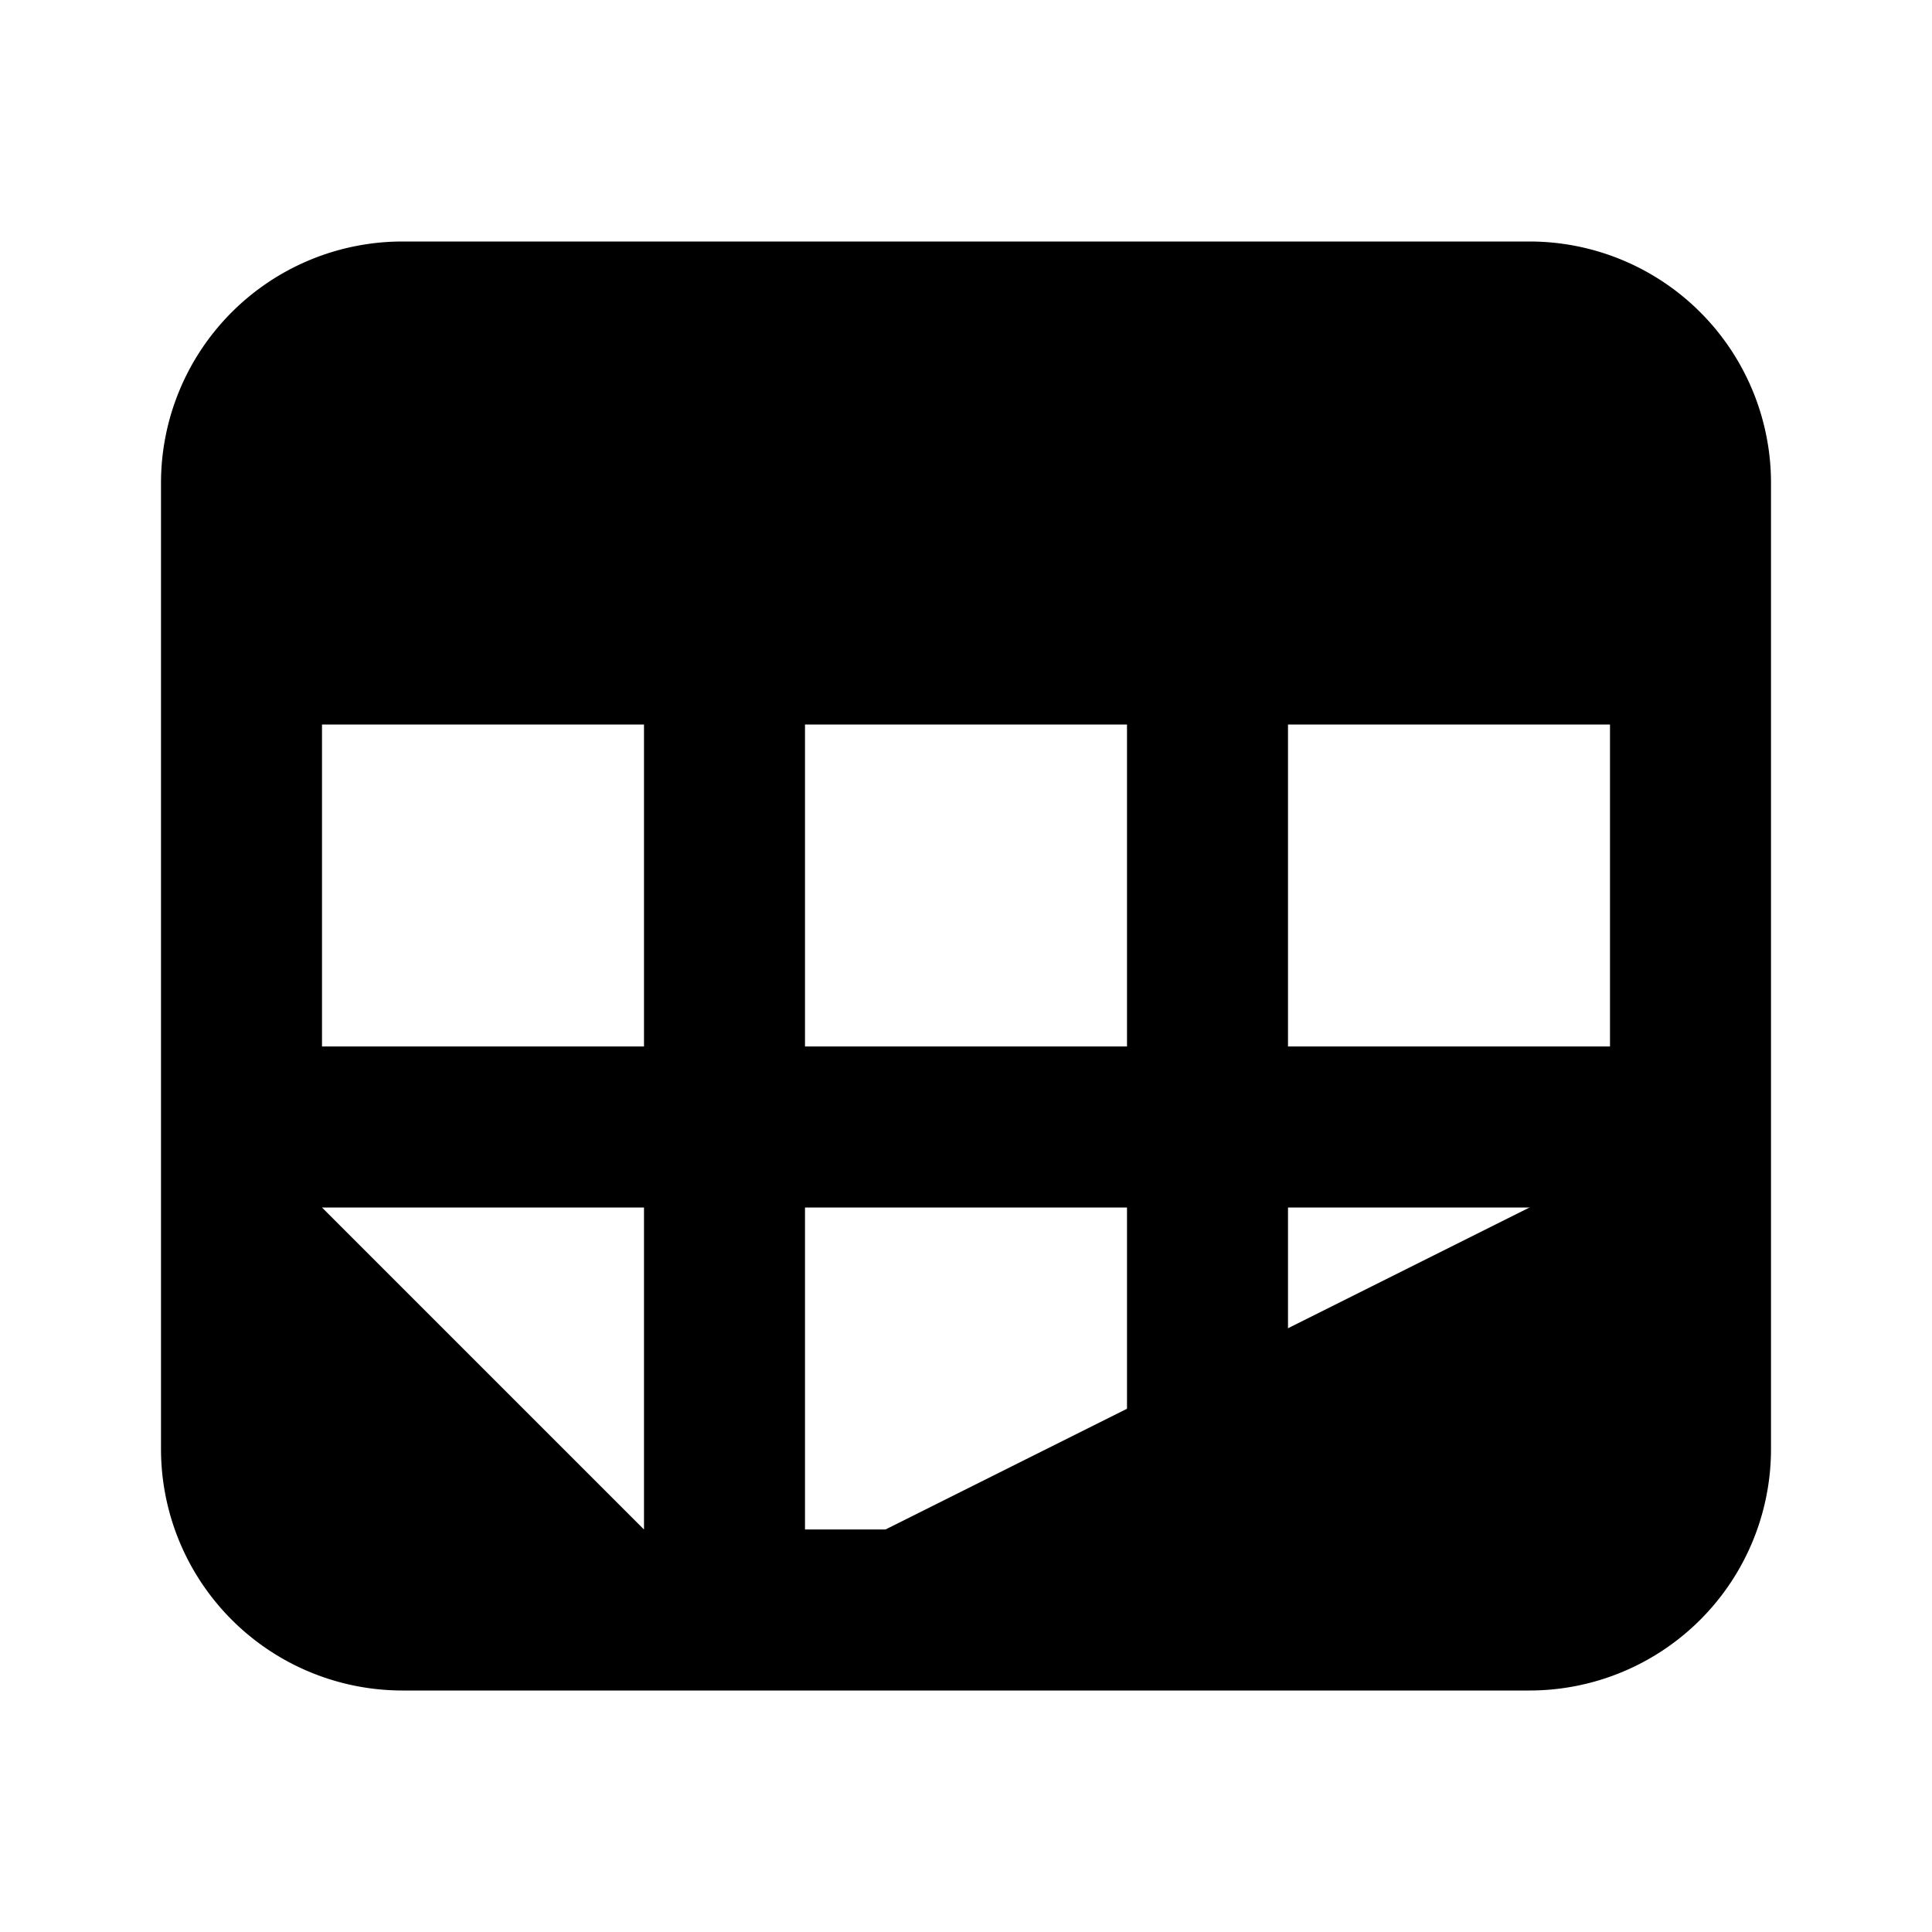 <svg xmlns="http://www.w3.org/2000/svg" viewBox="0 0 24 24" fill="currentColor"><path stroke="currentColor" stroke-linecap="round" stroke-linejoin="round" stroke-width="2" d="M3 8V6a2 2 0 0 1 2-2h14a2 2 0 0 1 2 2v2M3 8v6m0-6h6m12 0v6m0-6H9m12 6v4a2 2 0 0 1-2 2H9m12-6H9m-6 0v4a2 2 0 0 0 2 2h4m-6-6h6m0-6v6m0 0v6m6-12v12"/><path fill="currentColor" d="M3 6a2 2 0 0 1 2-2h14a2 2 0 0 1 2 2v2H3V6z"/></svg>